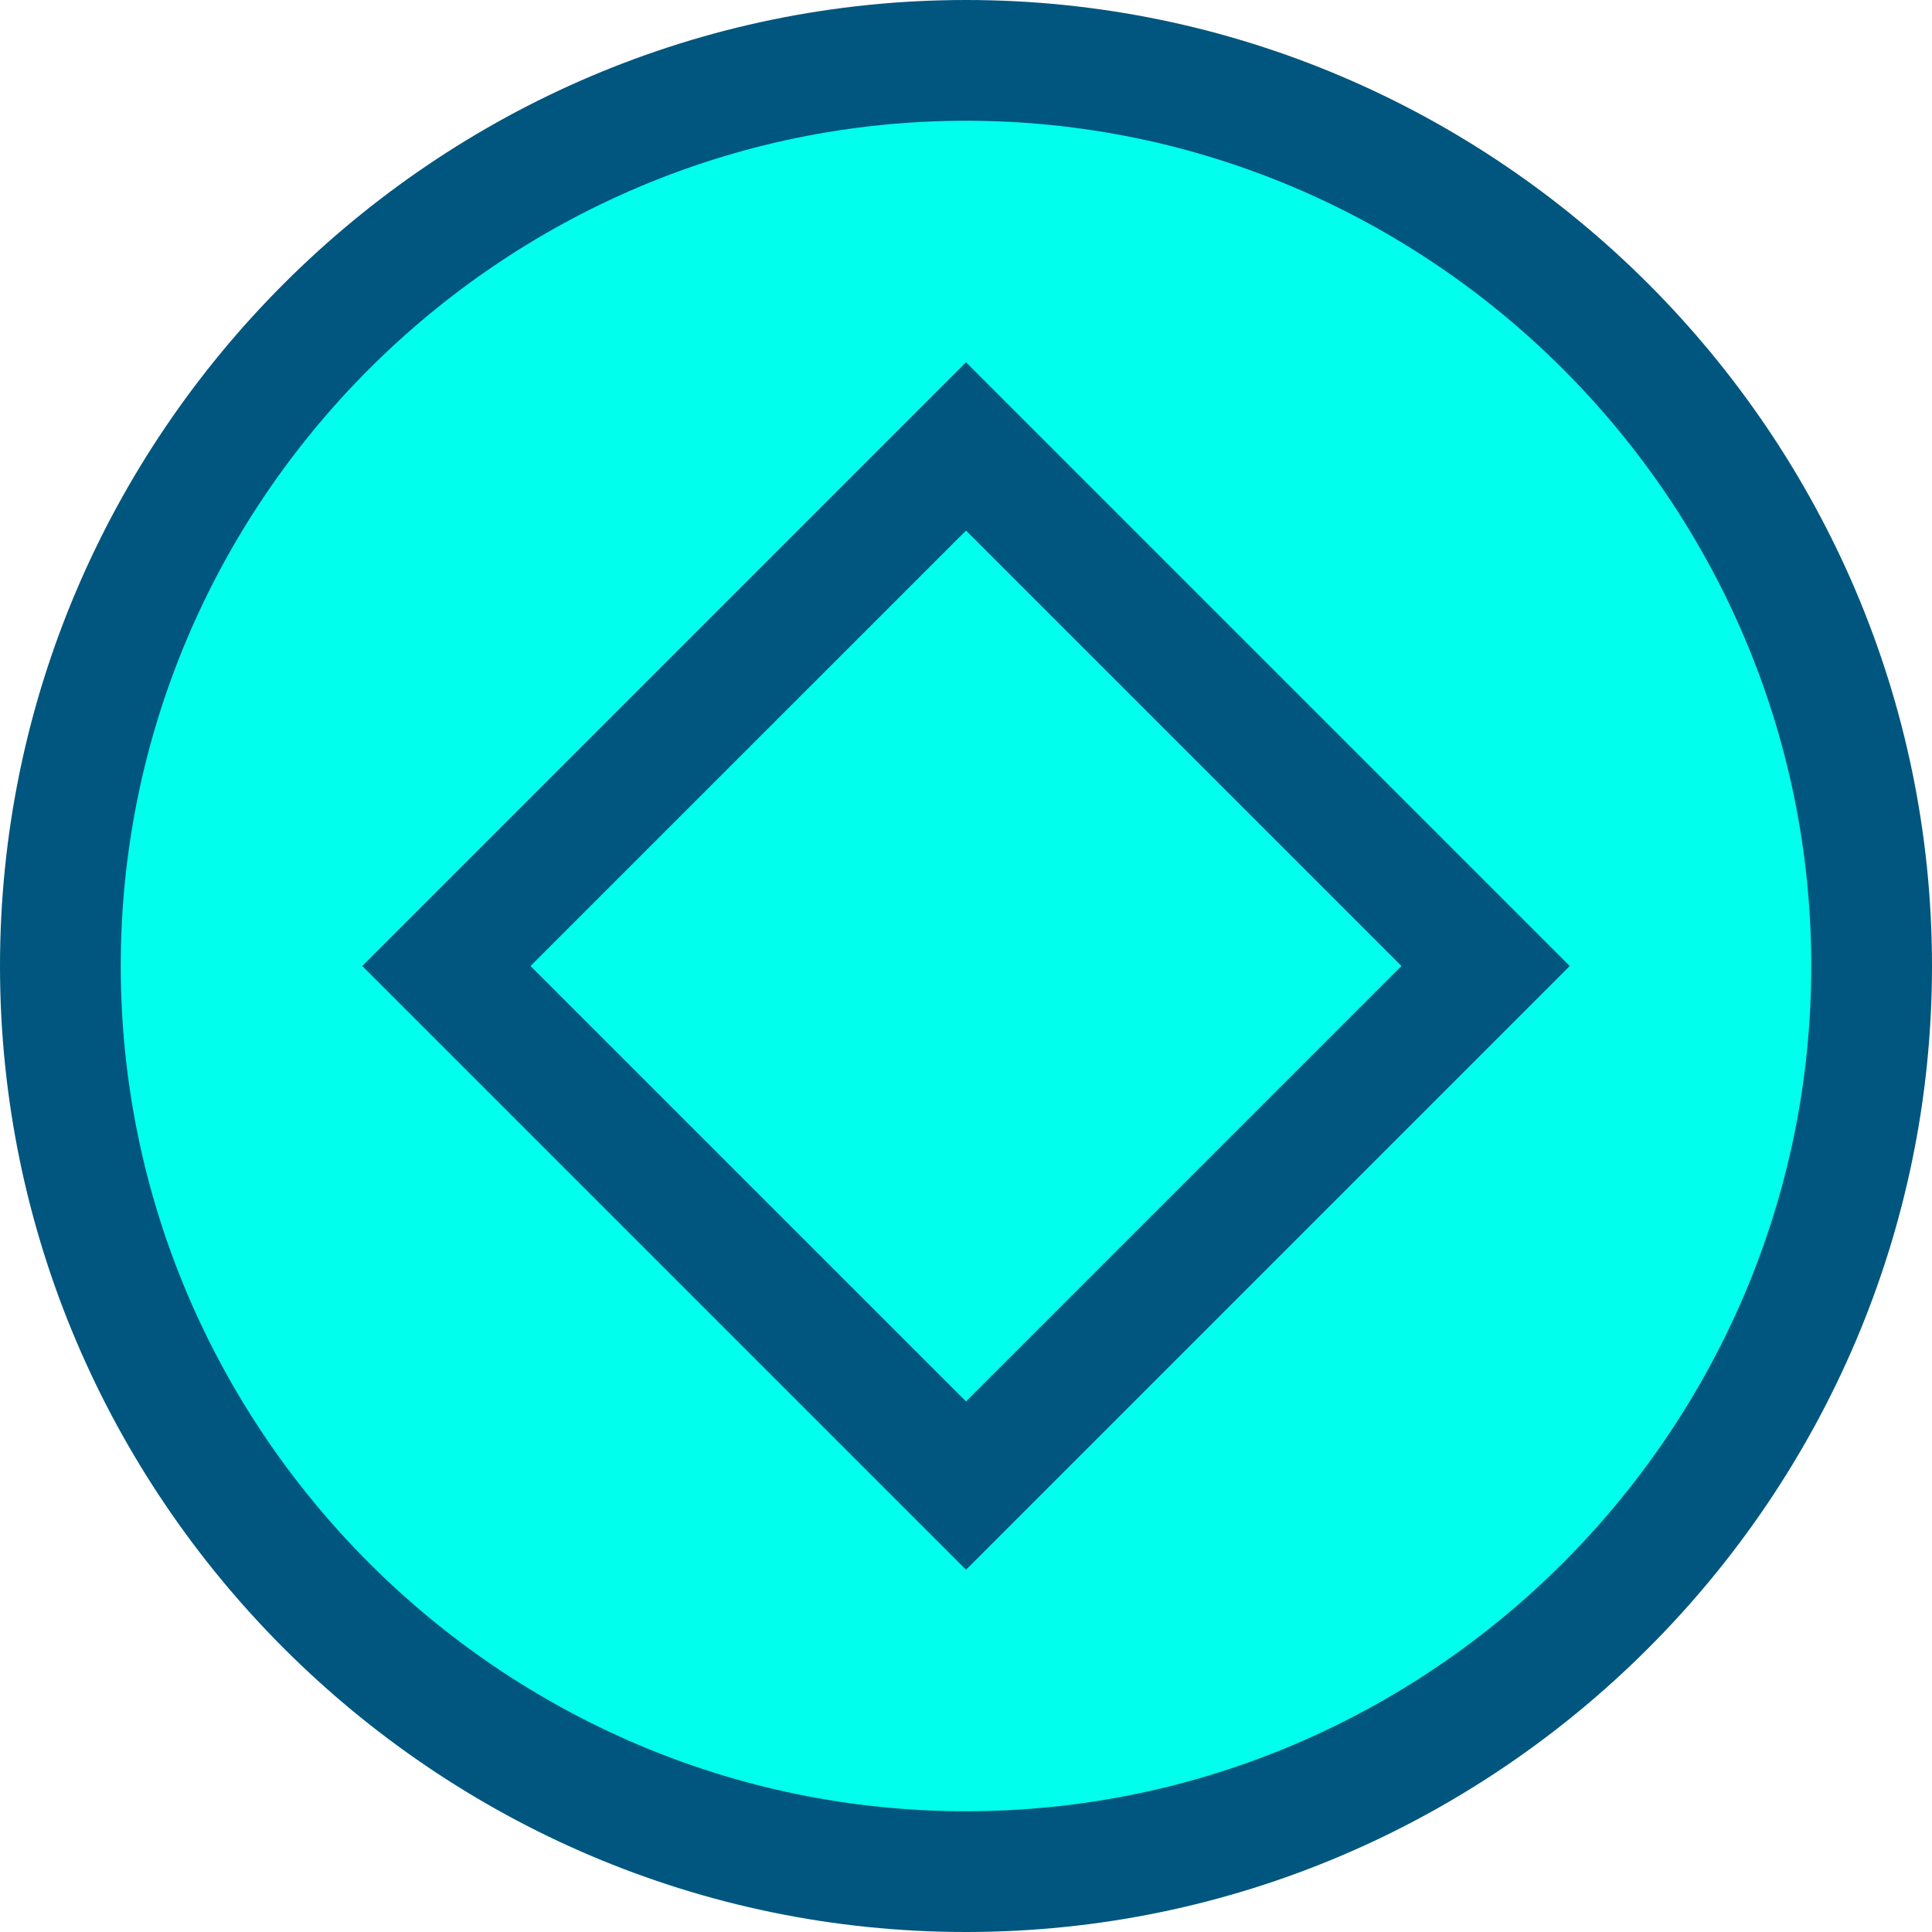 <svg baseProfile="basic" xmlns="http://www.w3.org/2000/svg" width="150px" height="150px" viewBox="0 0 32 32"><path fill="#00567E" d="M16 0C7.2 0 0 7.2 0 16s7.2 16 16 16 16-7.2 16-16S24.8 0 16 0z"/><path fill="#00FFEC" d="M8.787 16L16 8.788 23.212 16 16 23.212z"/><path fill="#00FFEC" d="M16 2C8.3 2 2 8.3 2 16s6.3 14 14 14 14-6.3 14-14S23.7 2 16 2zm0 24L6 16 16 6l10 10-10 10z"/></svg>
